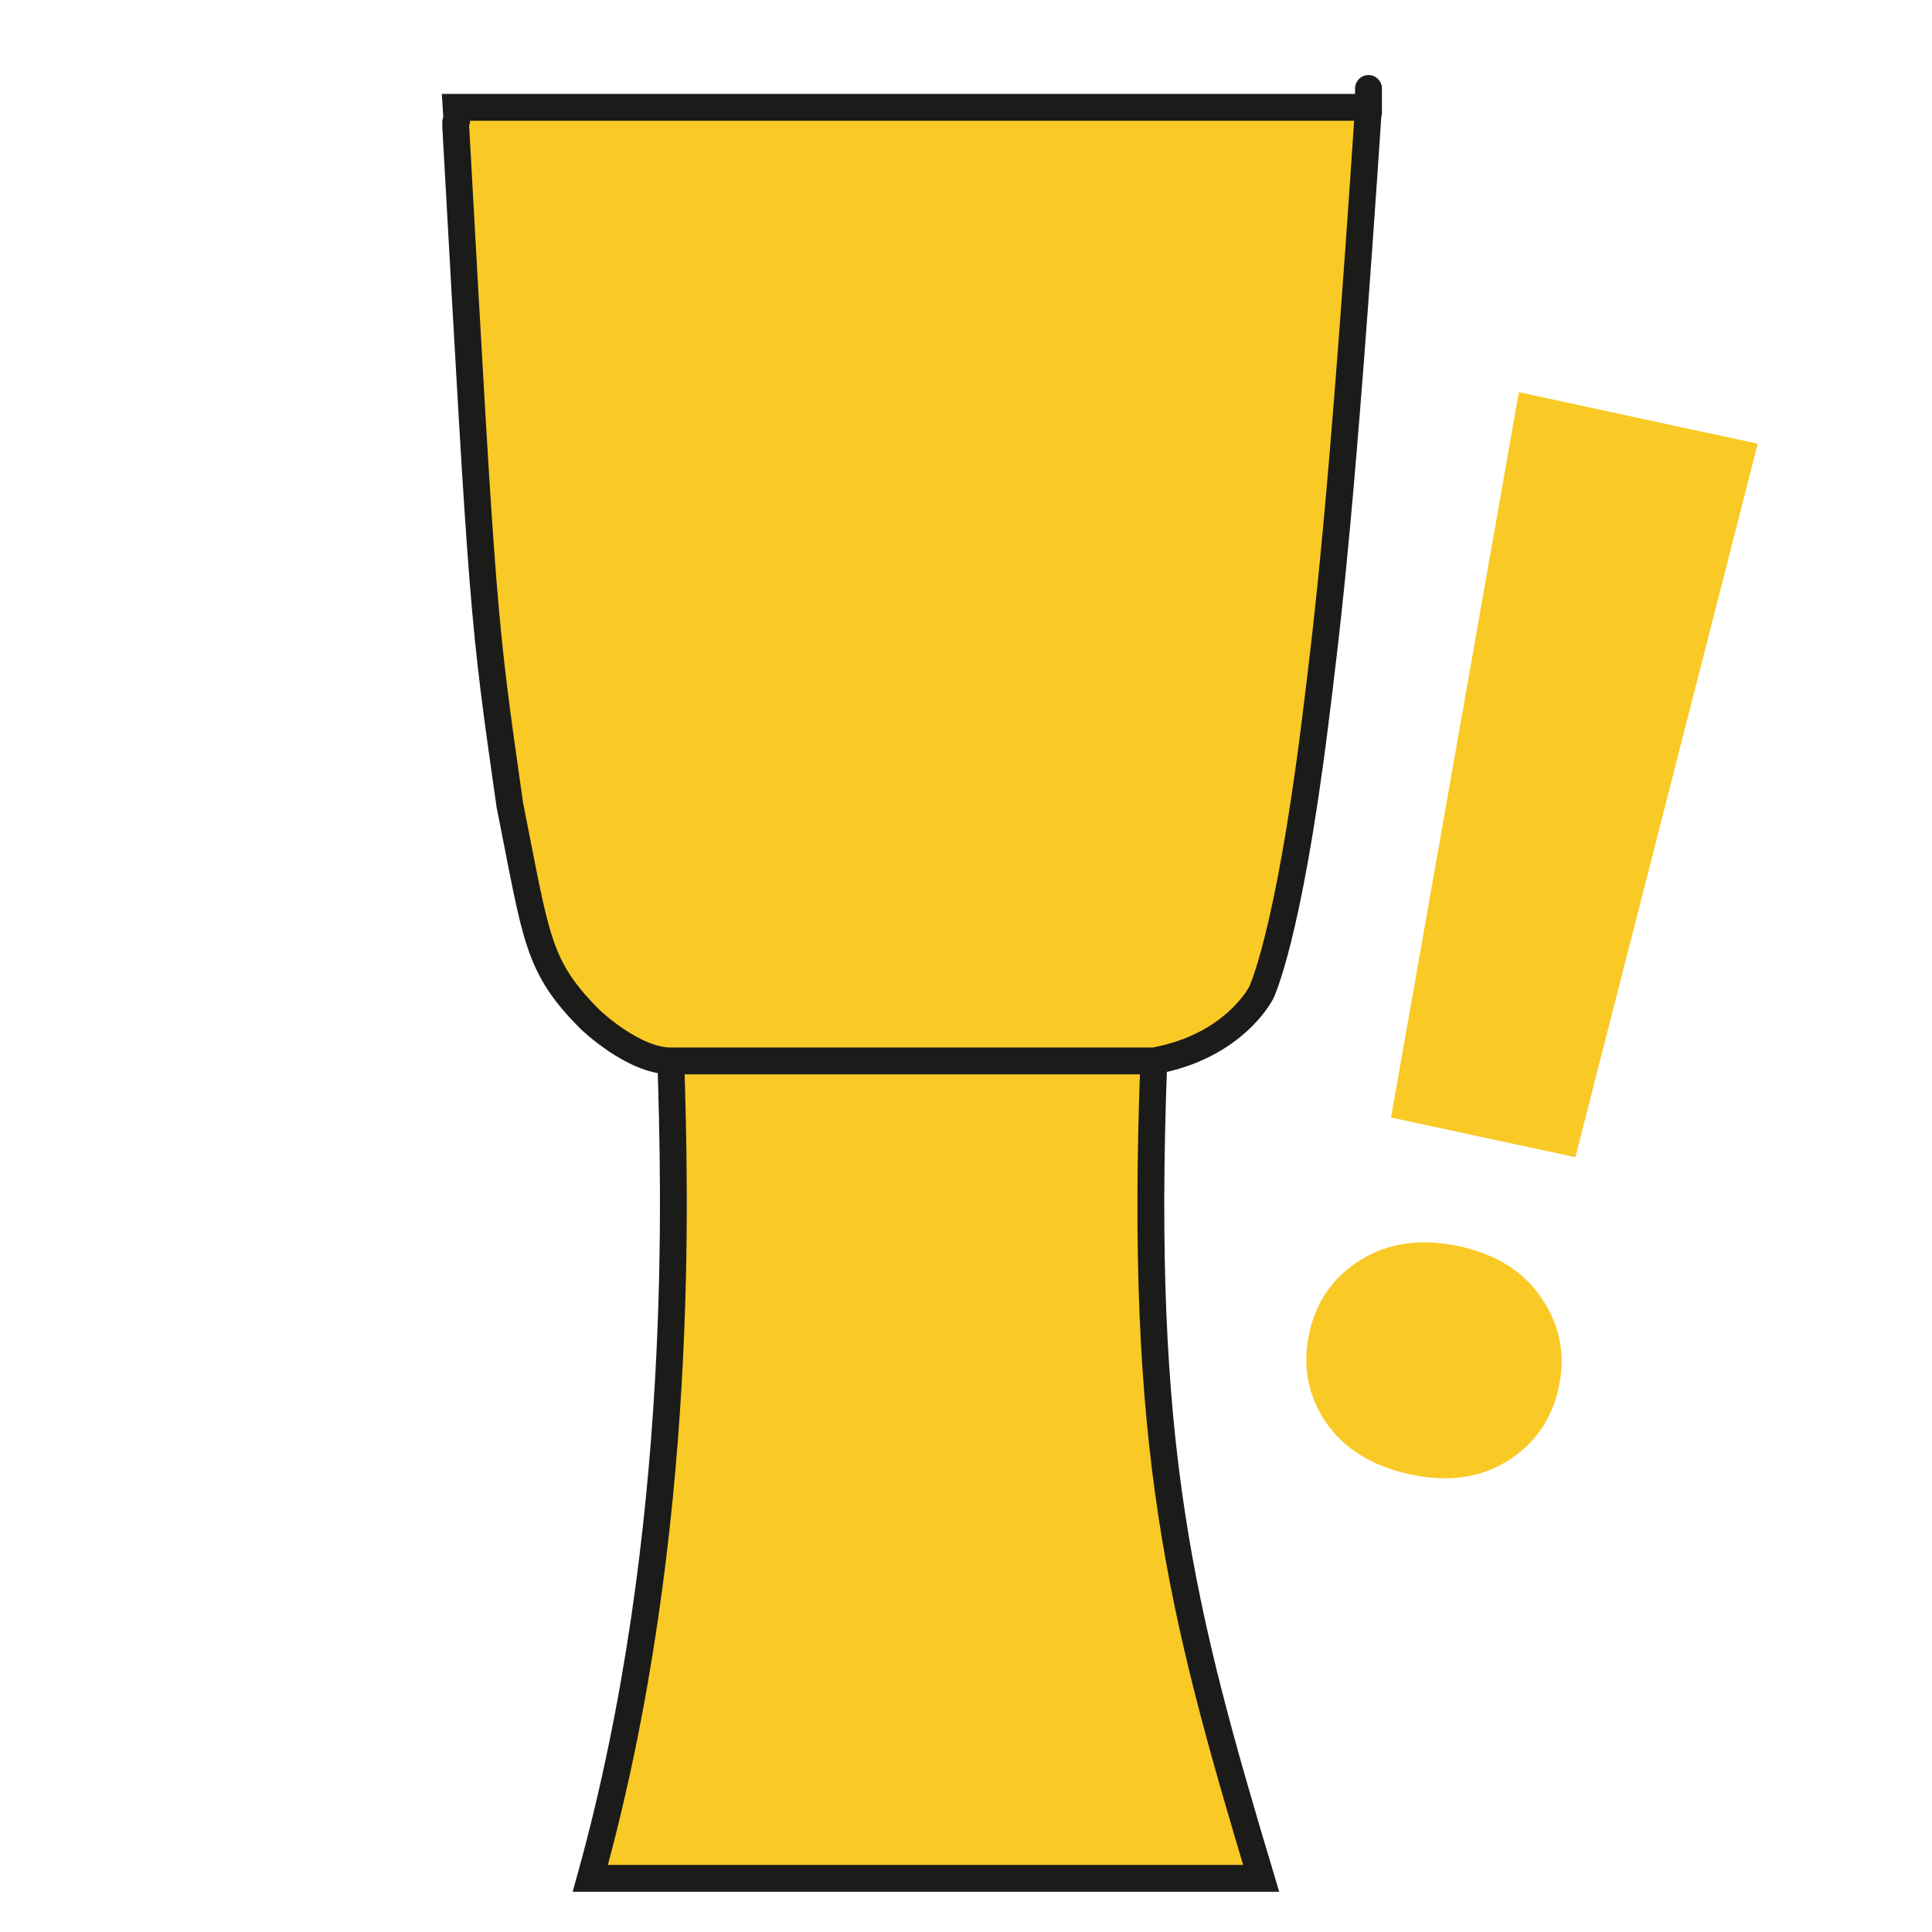 <svg
  width="36"
  height="36"
  viewBox="0 0 36 36"
  fill="none"
  xmlns="http://www.w3.org/2000/svg"
>
<path
    d="M8.5 2H25.5C25 9.5 24.749 11.505 24.5 13.5C24 17.5 23.5 18.5 23.5 18.5C23.5 18.5 23 19.5 21.5 19.769C21.222 27 22 30 23.5 35H11C12.806 28.5 12.565 22.013 12.5 19.769C11.799 19.769 11 19 11 19C10 18 10 17.5 9.5 15C9 11.5 9 11.5 8.5 2.5L8.5 2.5C8.467 2.006 8.534 2.522 8.5 2Z"
    fill="#F9C926"
  />
<path
    d="M12.5 19.769C11.799 19.769 11 19 11 19C10 18 10 17.5 9.5 15C9 11.5 9 11.5 8.5 2.5C8.467 2.006 8.534 2.522 8.5 2H25.5M12.5 19.769C13.201 19.769 17.028 19.769 17.028 19.769H21.5M12.5 19.769C12.565 22.013 12.806 28.5 11 35H23.5C22 30 21.222 27 21.5 19.769M21.5 19.769C23 19.5 23.5 18.5 23.5 18.5C23.5 18.5 24 17.5 24.5 13.5C24.749 11.505 25 9.5 25.5 2M25.5 2C25.5 1 25.5 2.5 25.5 2Z"
    stroke="#1B1B1A"
    stroke-width="0.5"
  />
<path
    d="M32.753 8.268L29.354 21.563L25.92 20.823L28.302 7.308L32.753 8.268ZM24.395 24.844C24.524 24.247 24.846 23.789 25.362 23.472C25.878 23.154 26.488 23.071 27.192 23.223C27.887 23.373 28.4 23.698 28.73 24.198C29.07 24.7 29.175 25.25 29.046 25.847C28.915 26.453 28.592 26.914 28.076 27.232C27.571 27.543 26.971 27.623 26.276 27.473C25.572 27.321 25.049 26.999 24.708 26.506C24.369 26.003 24.265 25.45 24.395 24.844Z"
    fill="#F9C926"
  />
</svg>
